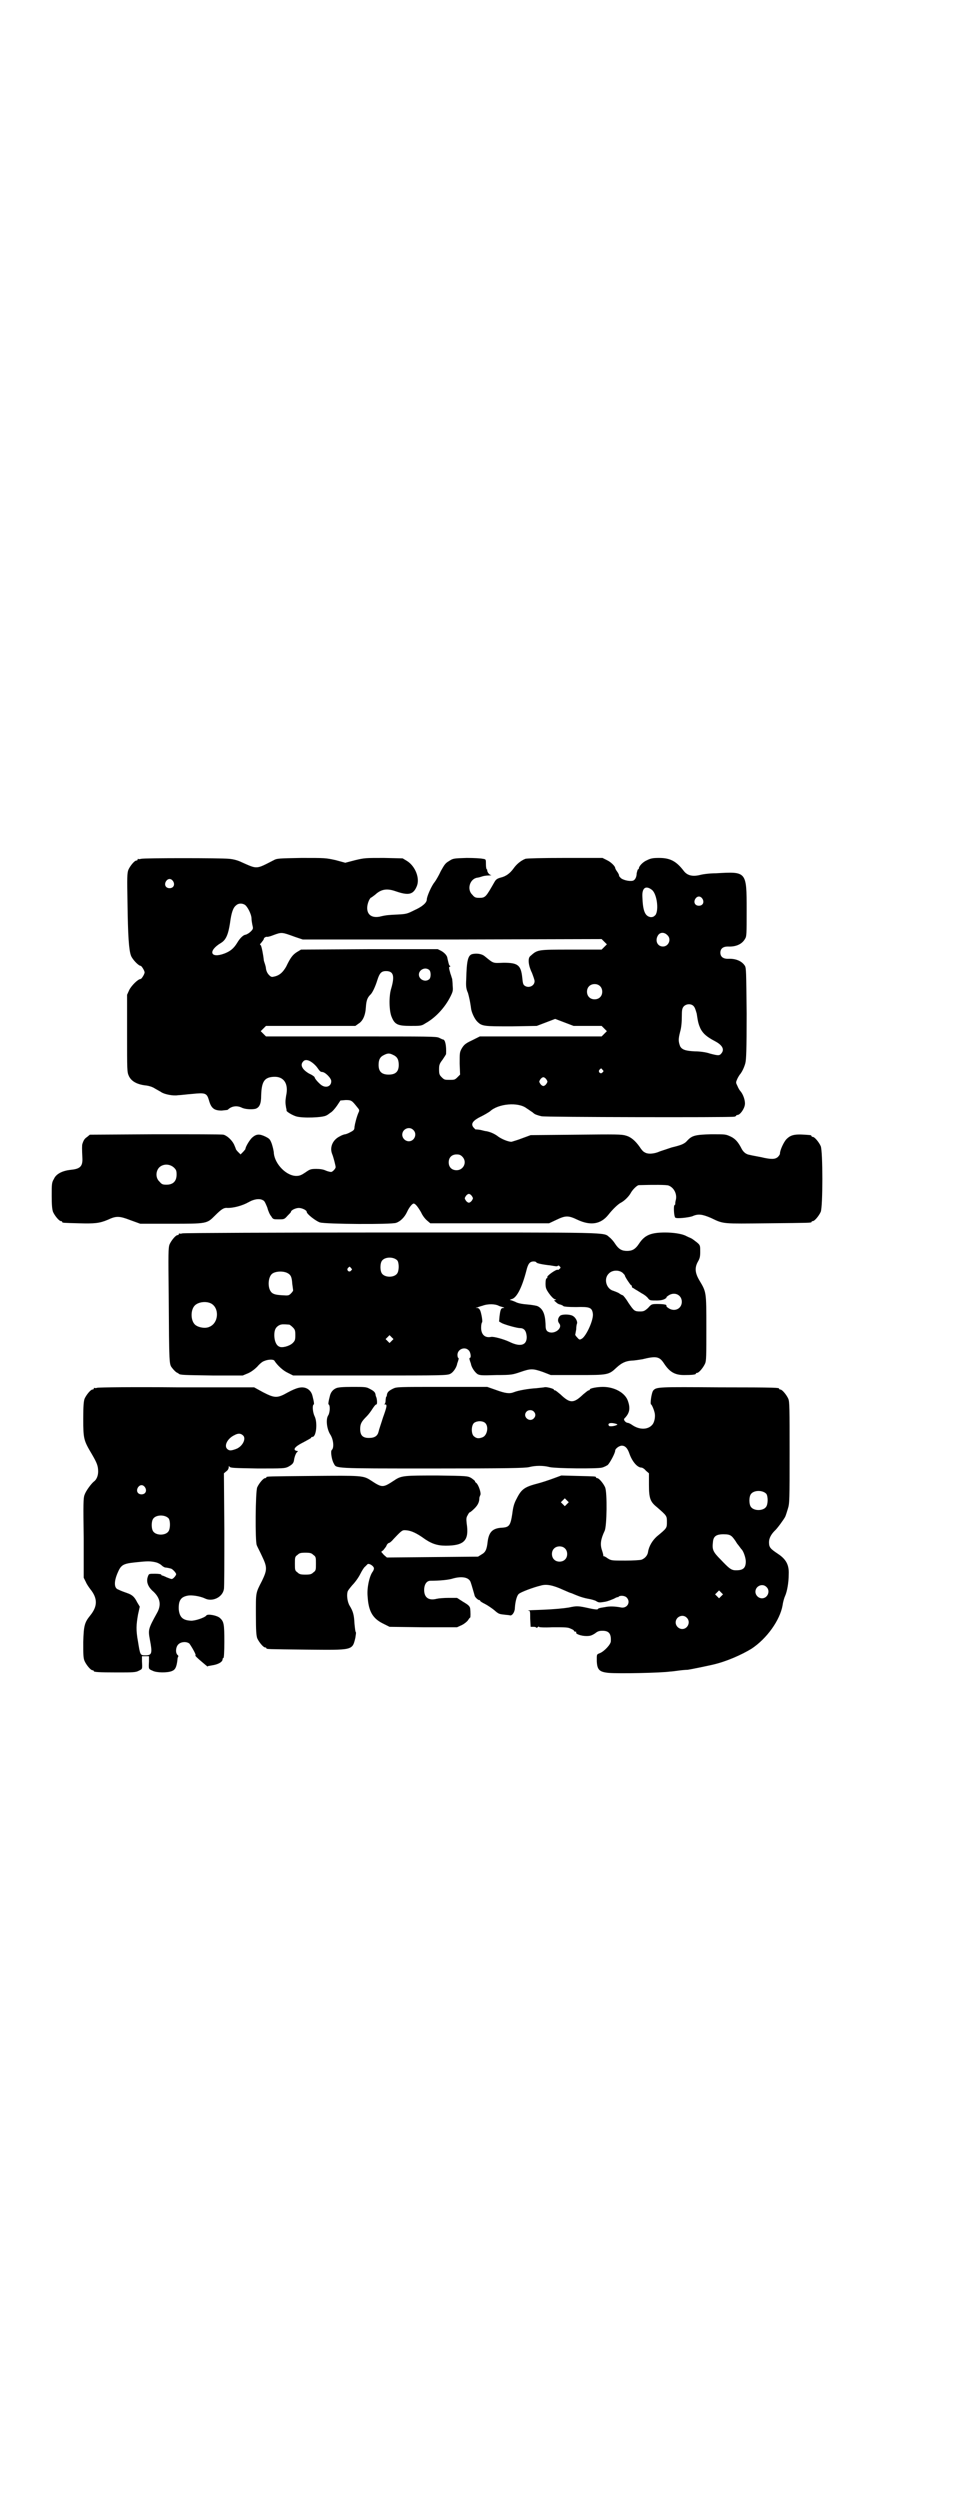 <?xml version="1.0" standalone="no"?>
<!DOCTYPE svg PUBLIC "-//W3C//DTD SVG 20010904//EN"
 "http://www.w3.org/TR/2001/REC-SVG-20010904/DTD/svg10.dtd">
<svg version="1.0" xmlns="http://www.w3.org/2000/svg"
 width="1100pt" height="2850pt" viewBox="0 0 1100 2850"
 preserveAspectRatio="xMidYMid meet">
<g transform="translate(0,2850) scale(0.5,-0.5)"
fill="#000000" stroke="none">
<path d="M322 3742 c-3 -1 -6 -1 -7 0 0 0 -1 0 -1 -2 0 -1 -1 -2 -3 -2 -4 0
-14 -12 -18 -21 -3 -8 -3 -17 -2 -77 1 -73 3 -106 8 -119 3 -8 17 -23 22 -23
2 0 9 -11 9 -15 0 -4 -7 -15 -9 -15 -6 0 -21 -15 -26 -25 l-5 -11 0 -88 c0
-85 0 -88 4 -97 6 -13 20 -20 41 -22 6 -1 13 -3 19 -7 5 -3 11 -6 14 -8 7 -5
28 -9 38 -7 5 0 20 2 33 3 30 3 33 2 38 -15 5 -18 12 -23 29 -23 7 1 13 1 14
2 8 8 20 10 31 5 7 -4 23 -5 32 -3 9 3 13 11 13 30 1 32 7 42 29 43 23 1 34
-16 28 -43 -2 -12 -2 -17 0 -28 1 -3 1 -5 1 -6 -1 -2 12 -10 21 -13 15 -5 63
-3 70 2 1 0 5 3 9 6 4 2 10 9 15 16 l8 12 12 1 c13 0 14 -1 26 -16 5 -6 6 -7
3 -13 -4 -9 -8 -25 -9 -32 0 -6 -1 -8 -9 -12 -5 -3 -11 -5 -12 -5 -2 0 -8 -2
-13 -5 -16 -8 -23 -25 -17 -40 3 -7 8 -27 8 -30 0 -3 -6 -10 -10 -11 -2 0 -7
1 -12 3 -6 3 -14 4 -22 4 -13 0 -15 -1 -25 -8 -9 -6 -13 -8 -21 -8 -22 0 -48
26 -51 51 0 6 -3 17 -5 23 -4 10 -5 11 -15 16 -13 6 -20 6 -30 -3 -6 -6 -15
-21 -15 -26 0 0 -3 -4 -6 -7 l-5 -5 -6 6 c-3 3 -5 6 -5 7 0 1 -2 5 -4 10 -5
10 -16 20 -24 22 -4 1 -74 1 -156 1 l-149 -1 -6 -5 c-6 -4 -8 -7 -11 -16 -1
-3 -1 -12 0 -32 1 -19 -5 -25 -26 -27 -19 -2 -34 -9 -39 -21 -5 -8 -5 -12 -5
-38 0 -22 1 -31 3 -37 4 -9 14 -21 18 -21 2 0 3 -1 3 -2 0 -2 1 -2 38 -3 36
-1 47 0 66 8 19 9 26 9 52 -1 l22 -8 70 0 c82 0 82 0 100 18 16 16 21 19 30
18 13 0 33 5 47 13 14 8 27 9 34 4 3 -1 6 -9 9 -16 2 -8 6 -17 9 -20 4 -7 5
-7 17 -7 12 0 13 0 20 8 4 4 8 8 8 9 0 4 11 9 18 9 7 0 18 -5 18 -9 0 -5 21
-21 30 -24 13 -4 162 -5 174 -1 9 3 19 12 25 25 5 11 12 19 15 19 4 0 10 -8
17 -20 3 -7 9 -15 14 -19 l7 -6 136 0 135 0 17 8 c21 10 27 10 48 0 30 -14 53
-10 70 11 11 14 23 25 29 28 8 4 19 15 23 23 4 7 14 17 18 17 32 1 64 1 68 -1
13 -5 20 -21 16 -34 -1 -4 -1 -7 -1 -8 1 0 0 -1 -2 -3 -2 -2 -1 -25 2 -28 3
-3 30 0 39 3 13 6 22 5 43 -4 29 -14 25 -13 129 -12 98 1 100 1 100 3 0 1 1 2
3 2 4 0 14 12 18 21 5 11 5 139 0 150 -4 9 -14 21 -18 21 -2 0 -3 1 -3 2 0 1
-1 1 -2 2 -34 3 -44 2 -55 -9 -6 -6 -15 -25 -15 -33 0 -2 -2 -5 -5 -8 -6 -5
-14 -6 -39 0 -10 2 -22 4 -25 5 -8 1 -14 6 -18 13 -8 16 -15 24 -26 29 -11 5
-11 5 -44 5 -37 -1 -44 -3 -55 -15 -6 -7 -14 -10 -35 -15 -9 -3 -21 -7 -27 -9
-13 -6 -28 -7 -35 -2 -3 1 -8 7 -11 12 -10 14 -20 23 -32 26 -9 3 -23 3 -114
2 l-103 -1 -19 -7 c-10 -4 -21 -7 -24 -8 -7 -1 -26 7 -34 14 -6 4 -14 8 -24
10 -3 0 -9 2 -14 3 -6 1 -10 1 -10 1 0 -1 -2 1 -4 3 -9 9 -4 17 17 27 8 4 16
9 19 11 19 18 65 22 84 7 5 -3 10 -7 12 -8 2 -1 3 -3 4 -3 1 -2 9 -5 18 -7 5
-2 429 -3 439 -1 3 0 5 2 5 2 0 1 1 2 3 2 6 0 16 14 17 24 1 9 -4 23 -10 30
-2 2 -5 7 -7 12 -4 8 -4 8 0 17 2 4 5 9 7 11 3 4 8 13 11 24 2 8 3 29 3 113
-1 95 -1 104 -4 109 -7 11 -21 17 -39 16 -11 0 -17 5 -17 14 0 9 6 14 17 14
18 -1 32 5 39 17 4 6 4 10 4 66 0 89 0 88 -70 84 -14 0 -30 -2 -37 -4 -17 -4
-29 -1 -37 10 -17 22 -31 29 -56 29 -14 0 -19 -1 -27 -5 -10 -4 -19 -14 -19
-19 0 -1 -1 -2 -2 -2 -1 -1 -2 -5 -3 -9 0 -9 -4 -16 -9 -17 -8 -2 -24 2 -28 7
-3 3 -4 5 -3 5 0 0 -1 4 -4 8 -3 4 -5 8 -5 9 0 4 -10 14 -19 18 l-10 5 -85 0
c-55 0 -88 -1 -91 -2 -10 -4 -20 -12 -27 -22 -8 -11 -17 -18 -30 -21 -7 -2
-10 -4 -13 -9 -20 -35 -21 -37 -35 -37 -9 0 -11 1 -16 7 -13 12 -6 36 11 39 3
0 9 2 12 3 3 1 9 2 15 2 5 0 7 1 4 1 -4 1 -9 8 -8 12 0 0 -1 1 -1 1 -1 0 -2 5
-2 11 0 12 0 12 -7 13 -4 1 -20 2 -37 2 -30 -1 -31 -1 -40 -7 -9 -5 -11 -9
-19 -23 -4 -9 -11 -21 -14 -25 -7 -8 -18 -33 -18 -40 0 -7 -10 -16 -28 -24
-16 -8 -18 -9 -38 -10 -20 -1 -26 -1 -42 -5 -17 -3 -28 4 -28 20 0 10 6 24 10
24 0 0 4 3 8 6 14 13 27 15 47 8 29 -10 40 -8 48 11 8 18 -3 46 -22 58 l-10 6
-43 1 c-42 0 -44 0 -65 -5 l-23 -6 -22 6 c-23 5 -23 5 -78 5 -51 -1 -56 -1
-63 -5 -41 -21 -37 -21 -73 -5 -8 4 -18 7 -29 8 -19 2 -194 2 -201 0z m73 -51
c5 -8 1 -16 -8 -16 -9 0 -13 8 -8 16 2 3 5 5 8 5 3 0 6 -2 8 -5z m1093 -20
c11 -9 16 -45 8 -57 -4 -4 -6 -5 -11 -5 -13 2 -18 14 -19 47 -1 20 8 26 22 15z
m115 -20 c5 -8 1 -16 -8 -16 -9 0 -13 8 -8 16 2 3 5 5 8 5 3 0 6 -2 8 -5z
m-1044 -14 c6 -4 15 -22 15 -31 0 -4 1 -10 2 -15 2 -8 2 -9 -4 -15 -3 -3 -8
-6 -11 -7 -5 0 -13 -7 -20 -19 -8 -13 -16 -19 -29 -24 -32 -12 -38 6 -8 24 12
7 17 20 21 46 3 23 7 35 14 40 5 5 14 5 20 1z m114 -73 l18 -6 341 0 341 1 6
-6 6 -6 -6 -6 -6 -6 -70 0 c-78 0 -76 0 -93 -15 -6 -5 -4 -22 4 -38 3 -8 6
-16 6 -19 0 -11 -14 -17 -23 -10 -3 2 -4 6 -5 17 -3 30 -10 35 -43 35 -25 -1
-22 -2 -43 15 -6 5 -17 7 -27 5 -11 -2 -14 -14 -15 -58 -1 -16 0 -22 4 -31 2
-7 4 -16 5 -22 1 -6 2 -12 2 -13 1 -9 8 -24 14 -30 11 -11 15 -11 79 -11 l57
1 21 8 21 8 21 -8 21 -8 32 0 32 0 6 -6 6 -6 -6 -6 -6 -6 -139 0 -139 0 -18
-9 c-15 -7 -18 -10 -23 -18 -5 -9 -5 -10 -5 -35 l1 -25 -6 -6 c-6 -6 -7 -6
-18 -6 -11 0 -12 0 -18 6 -5 5 -6 7 -6 18 0 10 1 13 8 22 4 6 8 12 8 13 1 19
-2 33 -7 33 -1 0 -5 2 -9 4 -7 3 -20 3 -201 3 l-194 0 -6 6 -6 6 6 6 6 6 102
0 102 0 7 5 c10 6 16 19 17 38 1 14 3 21 10 28 5 4 12 20 16 33 5 16 9 21 20
21 17 0 20 -11 12 -39 -6 -18 -5 -53 1 -66 7 -17 14 -20 43 -20 23 0 25 0 34
6 22 12 44 35 57 61 6 12 6 14 5 25 0 7 -1 13 -1 15 -1 2 -2 7 -4 12 -4 14 -4
16 -1 16 1 0 1 0 0 2 -2 0 -3 5 -4 9 -1 4 -2 8 -2 9 -1 6 -7 12 -14 16 l-8 4
-156 0 -156 -1 -10 -6 c-9 -6 -14 -12 -24 -33 -7 -12 -14 -19 -25 -22 -8 -2
-9 -2 -14 3 -4 4 -6 9 -7 14 0 4 -2 10 -3 13 -1 3 -2 6 -2 7 -1 11 -5 32 -7
34 -2 1 -2 3 0 4 4 5 7 9 7 10 0 3 5 6 8 5 1 0 7 1 14 4 19 7 19 7 49 -4z
m850 4 c10 -9 3 -26 -10 -26 -13 0 -19 14 -11 26 5 7 14 7 21 0z m-544 -79 c5
-3 5 -19 0 -22 -9 -7 -23 0 -23 11 0 11 14 18 23 11z m390 -37 c7 -6 7 -19 1
-25 -6 -7 -19 -7 -25 -1 -7 6 -7 19 -1 25 6 7 19 7 25 1z m214 -46 c3 -3 5
-10 7 -17 3 -20 4 -24 9 -35 6 -11 14 -18 33 -28 17 -9 22 -19 14 -28 -4 -5
-7 -5 -26 0 -8 3 -23 5 -34 5 -22 1 -30 4 -34 12 -4 11 -4 16 0 32 3 10 4 23
4 35 0 16 1 19 4 23 6 7 18 7 23 1z m-686 -111 c9 -4 13 -10 13 -23 0 -15 -7
-22 -23 -22 -16 0 -23 7 -23 22 0 13 4 19 13 23 8 4 12 4 20 0z m-184 -18 c4
-3 9 -8 11 -11 5 -7 7 -10 11 -10 7 0 21 -14 21 -21 0 -13 -14 -17 -25 -7 -8
7 -13 14 -13 16 0 1 -5 5 -12 8 -16 9 -22 20 -14 28 4 5 12 4 21 -3z m662 -16
c3 -3 3 -3 0 -6 -4 -5 -11 1 -7 6 4 4 4 4 7 0z m-128 -22 c3 -5 3 -5 0 -10 -2
-3 -5 -5 -7 -5 -2 0 -5 2 -7 5 -3 5 -3 5 0 10 2 3 5 5 7 5 2 0 5 -2 7 -5z
m-304 -115 c10 -9 3 -26 -10 -26 -8 0 -15 7 -15 15 0 13 16 20 25 11z m112
-61 c12 -12 3 -31 -13 -31 -11 0 -18 7 -18 18 0 11 7 18 18 18 6 0 9 -1 13 -5z
m-658 -25 c5 -5 6 -7 6 -16 0 -15 -8 -23 -23 -23 -9 0 -11 1 -16 7 -9 8 -9 23
-1 32 9 9 24 9 34 0z m680 -65 c3 -5 3 -5 0 -10 -2 -3 -5 -5 -7 -5 -2 0 -5 2
-7 5 -3 5 -3 5 0 10 2 3 5 5 7 5 2 0 5 -2 7 -5z"/>
<path d="M416 2888 c-3 -1 -6 -1 -7 0 0 0 -1 0 -1 -2 0 -1 -1 -2 -3 -2 -4 0
-14 -12 -18 -21 -3 -8 -3 -20 -2 -116 1 -161 1 -157 8 -166 3 -4 8 -9 10 -10
2 -1 4 -2 5 -3 3 -3 12 -3 77 -4 l69 0 12 5 c7 3 15 9 21 15 5 6 12 12 16 13
9 4 21 4 23 1 7 -11 20 -23 31 -28 l12 -6 176 0 c164 0 176 0 183 4 6 3 13 13
15 21 0 2 2 6 3 10 1 3 1 5 0 5 -1 0 -2 3 -2 7 0 13 17 20 26 10 4 -4 6 -17 2
-17 -1 0 -1 -2 0 -5 1 -4 3 -8 3 -10 2 -8 9 -18 15 -22 6 -3 11 -3 43 -2 35 0
37 1 55 7 23 8 28 8 51 0 l18 -7 61 0 c69 0 71 0 89 17 12 11 21 15 35 16 6 0
17 2 24 3 32 8 39 6 49 -9 13 -20 25 -27 46 -27 18 0 27 1 27 3 0 1 1 2 3 2 4
0 14 12 18 21 3 6 3 18 3 82 0 83 0 81 -16 108 -10 17 -11 29 -3 43 4 7 5 11
5 22 0 14 0 15 -7 21 -4 3 -10 8 -14 10 -5 2 -9 4 -11 5 -9 5 -29 8 -48 8 -33
0 -47 -6 -60 -26 -8 -12 -15 -16 -27 -16 -12 0 -19 4 -27 16 -3 5 -9 12 -13
15 -15 12 15 11 -498 11 -260 0 -474 -1 -477 -2z m491 -62 c4 -6 4 -24 -1 -30
-7 -9 -27 -9 -34 0 -5 6 -5 24 0 30 7 9 27 9 35 0z m317 -4 c0 -2 13 -5 32 -7
6 -1 12 -2 13 -2 2 0 3 0 4 1 1 1 3 1 4 -1 3 -3 3 -3 0 -6 -2 -2 -4 -3 -4 -2
-3 2 -26 -14 -24 -17 1 -1 0 -2 -1 -2 -2 -1 -3 -5 -3 -12 0 -10 1 -13 8 -23 5
-7 10 -12 13 -13 4 -1 4 -2 1 -2 -3 0 -3 -1 2 -5 3 -3 7 -5 9 -5 3 -1 6 -2 8
-4 2 -1 10 -2 29 -2 31 1 36 -1 38 -15 2 -14 -15 -51 -25 -57 -5 -3 -6 -3 -11
3 -3 3 -5 6 -4 7 0 0 1 6 2 11 0 6 1 12 2 14 1 5 -4 14 -10 17 -7 4 -25 4 -29
0 -5 -5 -6 -12 -2 -17 10 -12 -14 -28 -27 -18 -3 3 -4 6 -4 17 -1 22 -6 34
-18 40 -2 1 -12 3 -24 4 -13 1 -22 3 -27 6 -5 2 -10 4 -12 4 -1 0 0 1 3 2 12
2 24 26 34 64 4 17 8 22 17 22 3 0 6 -1 6 -2z m-423 -13 c3 -3 3 -3 0 -6 -4
-5 -11 1 -7 6 4 4 4 4 7 0z m620 -11 c3 -3 5 -5 5 -6 0 -3 13 -22 14 -22 1 0
2 -1 2 -3 0 -2 2 -4 4 -4 1 -1 4 -3 6 -4 2 -1 8 -5 13 -8 6 -3 12 -8 14 -11 4
-5 5 -5 20 -5 10 0 16 2 19 4 3 2 4 3 3 3 -1 0 1 2 4 4 14 10 31 2 31 -14 0
-16 -17 -24 -31 -14 -3 2 -5 4 -4 4 1 0 0 1 -1 3 -2 1 -9 2 -18 2 -15 0 -15 0
-23 -9 -8 -7 -10 -8 -18 -8 -13 0 -14 1 -27 20 -6 10 -12 17 -13 17 -1 0 -5 2
-9 5 -4 2 -9 4 -12 5 -16 4 -23 27 -11 39 8 9 24 9 32 2z m-764 -1 c7 -4 9 -9
10 -24 1 -8 2 -14 2 -15 0 -1 -2 -4 -5 -7 -5 -5 -6 -5 -21 -4 -16 1 -22 3 -26
10 -6 10 -5 30 3 38 7 7 27 8 37 2z m-177 -68 c21 -9 20 -45 -2 -54 -10 -5
-28 -1 -34 6 -9 10 -9 32 0 42 7 8 24 11 36 6z m658 -6 c2 -1 5 -2 9 -3 4 -1
5 -2 2 -2 -6 0 -7 -4 -9 -19 l-1 -12 7 -4 c9 -4 34 -11 41 -11 9 0 14 -6 15
-19 1 -20 -14 -25 -40 -12 -13 6 -35 12 -41 11 -14 -3 -23 5 -23 21 0 6 1 11
2 12 2 1 -1 19 -4 27 -2 4 -4 6 -7 6 -4 0 -4 1 0 1 2 1 8 3 12 4 13 5 30 4 37
0z m-478 -43 c1 0 5 -3 8 -6 5 -5 6 -7 6 -18 0 -11 -1 -13 -6 -18 -7 -7 -25
-12 -31 -8 -7 3 -11 14 -11 26 0 13 4 19 12 23 5 2 8 2 22 1z m234 -37 l-5 -5
-4 4 -5 5 4 4 5 5 4 -4 5 -5 -4 -4z"/>
<path d="M222 2536 c-3 -1 -6 -1 -7 0 0 0 -1 0 -1 -2 0 -1 -1 -2 -3 -2 -4 0
-14 -12 -18 -21 -2 -6 -3 -15 -3 -46 0 -46 1 -49 20 -81 11 -19 14 -26 14 -39
0 -10 -4 -19 -10 -23 -6 -5 -18 -21 -21 -30 -3 -7 -3 -22 -2 -99 l0 -90 5 -10
c2 -5 7 -12 10 -16 17 -21 17 -39 0 -60 -13 -16 -15 -23 -16 -61 0 -28 0 -36
3 -43 4 -9 14 -21 18 -21 2 0 3 -1 3 -2 0 -2 10 -3 53 -3 36 0 43 0 50 4 8 4
8 3 7 21 l0 12 8 0 8 0 0 -12 c-1 -18 -1 -17 8 -21 9 -5 34 -5 44 -1 8 3 11 9
13 26 0 3 1 7 2 7 0 1 0 3 -2 4 -5 5 -4 18 2 24 6 6 18 7 25 2 4 -5 17 -27 14
-27 -2 0 5 -7 16 -16 5 -4 9 -8 10 -8 0 -1 1 -2 2 -1 1 1 5 1 9 2 15 2 25 8
25 14 0 2 1 3 2 3 1 0 2 14 2 37 0 40 -1 46 -10 54 -6 6 -28 10 -31 6 -3 -5
-27 -13 -36 -12 -18 1 -25 8 -27 25 -1 20 4 29 20 32 9 2 28 -1 39 -6 17 -9
41 2 44 21 1 3 1 64 1 135 l-1 129 6 5 c3 2 5 6 5 9 0 3 0 3 2 1 2 -3 11 -3
64 -4 58 0 62 0 70 4 9 5 12 8 13 15 1 8 5 18 8 19 1 1 1 2 -1 2 -2 0 -4 1 -5
2 -3 4 4 10 20 18 9 5 17 9 17 10 0 1 1 2 3 2 9 0 12 33 5 47 -4 8 -6 25 -2
27 1 0 1 5 -3 20 -2 8 -7 14 -14 17 -10 4 -21 2 -43 -10 -23 -13 -29 -13 -56
1 l-20 11 -177 0 c-97 1 -178 0 -181 -1z m333 -109 c7 -7 -1 -24 -15 -30 -13
-5 -17 -5 -22 0 -7 8 2 24 17 31 9 5 15 4 20 -1z m-224 -118 c5 -8 1 -16 -8
-16 -9 0 -13 8 -8 16 2 3 5 5 8 5 3 0 6 -2 8 -5z m54 -71 c4 -6 4 -24 -1 -30
-7 -9 -27 -9 -34 0 -5 6 -5 24 0 30 7 9 27 9 35 0z m-29 -100 c4 -1 10 -4 13
-7 3 -3 7 -5 10 -5 2 0 5 -1 6 -1 1 0 3 -1 4 -1 4 0 13 -10 13 -13 0 -3 -7
-11 -10 -11 -2 0 -7 2 -12 4 -4 2 -9 4 -10 4 -1 0 -2 1 -2 2 0 1 -6 2 -14 2
-14 0 -14 0 -16 -5 -5 -12 -1 -23 9 -33 19 -16 22 -33 11 -52 -20 -36 -20 -38
-16 -60 6 -31 5 -36 -10 -36 -12 0 -12 0 -17 31 -5 27 -4 39 0 62 l4 18 -6 10
c-6 12 -11 17 -23 21 -8 3 -12 4 -20 8 -10 3 -10 18 -2 37 8 19 12 22 41 25
28 3 34 3 47 0z"/>
<path d="M767 2535 c-7 -3 -12 -9 -14 -17 -4 -15 -4 -20 -3 -20 4 -2 3 -19 -1
-25 -6 -9 -3 -32 5 -44 7 -11 9 -30 3 -35 -3 -3 0 -23 5 -31 6 -11 -3 -11 224
-11 175 0 211 1 221 3 15 4 33 4 48 0 15 -3 107 -4 119 -1 4 1 10 4 13 6 5 5
17 27 17 33 0 4 9 11 15 11 8 0 13 -6 17 -17 6 -18 18 -33 28 -33 2 0 7 -3 10
-7 l7 -6 0 -26 c0 -31 3 -39 18 -51 23 -20 23 -20 23 -34 0 -14 0 -14 -23 -33
-10 -9 -18 -22 -20 -35 -1 -8 -7 -15 -15 -18 -3 -1 -19 -2 -37 -2 -31 0 -32 0
-40 5 -4 3 -8 5 -9 5 -2 0 -2 1 -1 1 0 1 -1 6 -3 12 -5 14 -3 26 6 45 5 11 6
87 1 99 -4 9 -14 21 -18 21 -2 0 -3 1 -3 2 0 2 -1 2 -42 3 l-37 1 -19 -7 c-11
-4 -26 -9 -34 -11 -31 -8 -38 -13 -49 -35 -6 -11 -8 -19 -10 -35 -4 -26 -7
-30 -23 -31 -22 -1 -30 -10 -33 -31 -2 -19 -5 -25 -14 -30 l-8 -5 -104 -1
-104 -1 -7 6 -6 7 5 4 c2 3 6 7 7 10 1 3 4 6 5 6 2 0 7 4 11 9 20 21 20 21 30
20 11 -1 23 -7 36 -16 19 -14 33 -19 53 -19 43 0 54 12 48 51 -1 10 -1 13 2
18 2 4 4 7 5 7 1 0 6 4 11 9 8 8 11 15 11 24 0 1 1 4 2 6 3 4 -4 24 -9 28 -2
1 -3 3 -3 4 0 1 -4 4 -8 7 -9 5 -9 5 -77 6 -76 0 -83 0 -99 -11 -15 -10 -21
-13 -27 -13 -6 0 -12 3 -27 13 -17 11 -21 11 -132 10 -104 -1 -106 -1 -106 -3
0 -1 -1 -2 -3 -2 -4 0 -14 -12 -18 -21 -4 -9 -5 -123 -1 -132 1 -3 7 -14 12
-25 12 -25 12 -31 0 -56 -15 -29 -14 -26 -14 -77 0 -38 1 -48 3 -54 4 -9 14
-21 18 -21 2 0 3 -1 3 -2 0 -2 2 -2 92 -3 106 -1 104 -2 111 27 1 7 2 12 1 13
-1 0 -2 9 -3 19 -1 20 -3 28 -11 41 -5 8 -7 23 -5 31 0 3 6 10 11 16 6 6 14
17 18 25 4 8 9 16 11 17 2 2 5 5 6 6 3 2 12 -3 14 -8 1 -2 0 -6 -3 -10 -7 -10
-13 -36 -11 -56 2 -33 11 -50 36 -62 l14 -7 77 -1 77 0 11 5 c6 3 12 8 14 11
2 3 4 6 5 6 1 0 1 13 0 21 -1 5 -4 8 -16 15 l-14 9 -19 0 c-10 0 -23 -1 -27
-2 -19 -5 -29 3 -29 20 0 13 6 21 14 21 21 0 42 2 51 5 21 6 37 3 41 -8 2 -5
8 -27 9 -30 0 -4 9 -12 11 -11 1 0 2 -1 2 -2 0 -1 5 -4 11 -7 6 -3 16 -10 21
-14 9 -8 11 -9 21 -10 6 -1 13 -1 15 -2 5 -1 11 8 11 17 1 16 5 29 9 32 4 4
33 15 50 19 13 4 28 1 52 -10 9 -4 16 -7 17 -7 1 0 7 -3 15 -6 7 -3 18 -6 24
-7 6 -1 14 -3 18 -5 6 -4 8 -4 20 -2 7 1 16 5 21 7 5 3 9 4 9 4 0 -1 1 -1 2 1
4 3 14 2 18 -2 10 -10 2 -25 -12 -23 -15 3 -28 3 -37 1 -14 -2 -16 -3 -17 -5
-1 -1 -9 0 -18 2 -27 6 -29 6 -48 2 -12 -2 -34 -4 -58 -5 -21 -1 -37 -1 -35
-2 5 0 5 -1 5 -18 l1 -19 7 0 c3 0 6 -1 6 -2 0 -1 2 0 3 1 2 2 3 2 3 1 -1 -1
10 -2 31 -1 29 0 35 0 41 -3 5 -2 8 -4 8 -5 0 -1 1 -2 3 -2 2 0 3 -1 2 -2 -2
-3 11 -8 23 -8 9 0 12 1 20 6 6 5 10 6 17 6 15 0 20 -7 19 -24 0 -7 -15 -23
-25 -27 -8 -3 -7 -3 -7 -19 1 -19 6 -24 27 -26 23 -2 120 0 140 3 3 0 11 1 18
2 7 1 17 2 22 2 8 1 46 9 59 12 30 7 64 22 87 36 35 23 65 65 71 99 1 8 4 18
6 22 4 9 8 29 8 49 1 21 -6 34 -24 46 -18 12 -21 15 -21 27 0 9 5 18 13 26 5
4 21 26 24 32 1 2 4 11 6 18 4 12 4 21 4 128 0 101 0 116 -3 123 -4 9 -14 21
-18 21 -2 0 -3 1 -3 2 0 2 -1 3 -137 3 -137 1 -143 1 -150 -7 -4 -4 -8 -32 -5
-32 1 0 6 -10 8 -19 2 -8 0 -22 -6 -28 -10 -11 -29 -11 -45 0 -4 3 -9 5 -10 5
-5 0 -11 7 -8 10 12 12 14 23 8 40 -6 18 -30 32 -57 32 -13 0 -30 -3 -30 -6 0
-1 -1 -2 -3 -2 -1 0 -6 -4 -12 -9 -22 -21 -30 -21 -52 0 -6 5 -11 9 -12 9 -2
0 -3 1 -3 2 0 2 -19 7 -22 5 0 0 -9 -1 -18 -2 -18 -1 -41 -5 -51 -9 -10 -4
-19 -3 -41 5 l-20 7 -104 0 c-99 0 -103 0 -111 -4 -10 -5 -13 -8 -14 -14 0 -2
-1 -5 -2 -5 0 -1 -1 -5 -1 -8 0 -4 -1 -7 -2 -8 -2 0 -2 -1 1 -1 5 0 4 -5 -5
-30 -4 -13 -9 -27 -10 -32 -2 -9 -8 -13 -16 -14 -19 -2 -26 4 -26 20 0 12 3
17 15 29 4 4 10 12 13 17 4 6 7 10 9 10 2 0 2 9 0 16 -1 2 -2 5 -2 7 -1 5 -4
8 -14 13 -7 4 -12 4 -39 4 -22 0 -33 -1 -37 -3z m451 -53 c5 -5 5 -11 0 -16
-10 -10 -27 5 -16 16 4 4 12 4 16 0z m-111 -26 c9 -8 5 -29 -6 -33 -8 -3 -13
-3 -19 2 -7 5 -7 25 0 31 7 5 19 5 25 0z m302 -4 c-4 -3 -16 -5 -19 -3 -4 5 1
8 11 6 5 -1 8 -2 8 -3z m340 -158 c4 -6 4 -24 -1 -30 -7 -9 -27 -9 -34 0 -5 6
-5 24 0 30 7 9 27 9 35 0z m-455 -23 l-5 -5 -4 4 -5 5 4 4 5 5 4 -4 5 -5 -4
-4z m375 -73 c3 -2 9 -10 13 -17 5 -6 9 -12 10 -13 4 -3 10 -19 10 -28 0 -16
-7 -21 -26 -20 -8 1 -13 5 -31 24 -18 18 -20 23 -18 40 1 13 7 18 24 18 10 0
14 -1 18 -4z m-380 -28 c7 -6 7 -19 1 -25 -6 -7 -19 -7 -25 -1 -7 6 -7 19 -1
25 6 7 19 7 25 1z m-574 -15 c6 -4 6 -6 6 -20 0 -14 0 -16 -6 -20 -4 -4 -7 -5
-18 -5 -11 0 -14 1 -18 5 -6 4 -6 6 -6 20 0 14 0 16 6 20 4 4 7 5 18 5 11 0
14 -1 18 -5z m1034 -73 c10 -9 3 -26 -10 -26 -8 0 -15 7 -15 15 0 13 16 20 25
11z m-103 -21 l-5 -5 -4 4 -5 5 4 4 5 5 4 -4 5 -5 -4 -4z m-79 -49 c10 -9 3
-26 -10 -26 -8 0 -15 7 -15 15 0 13 16 20 25 11z"/>
</g>
</svg>
